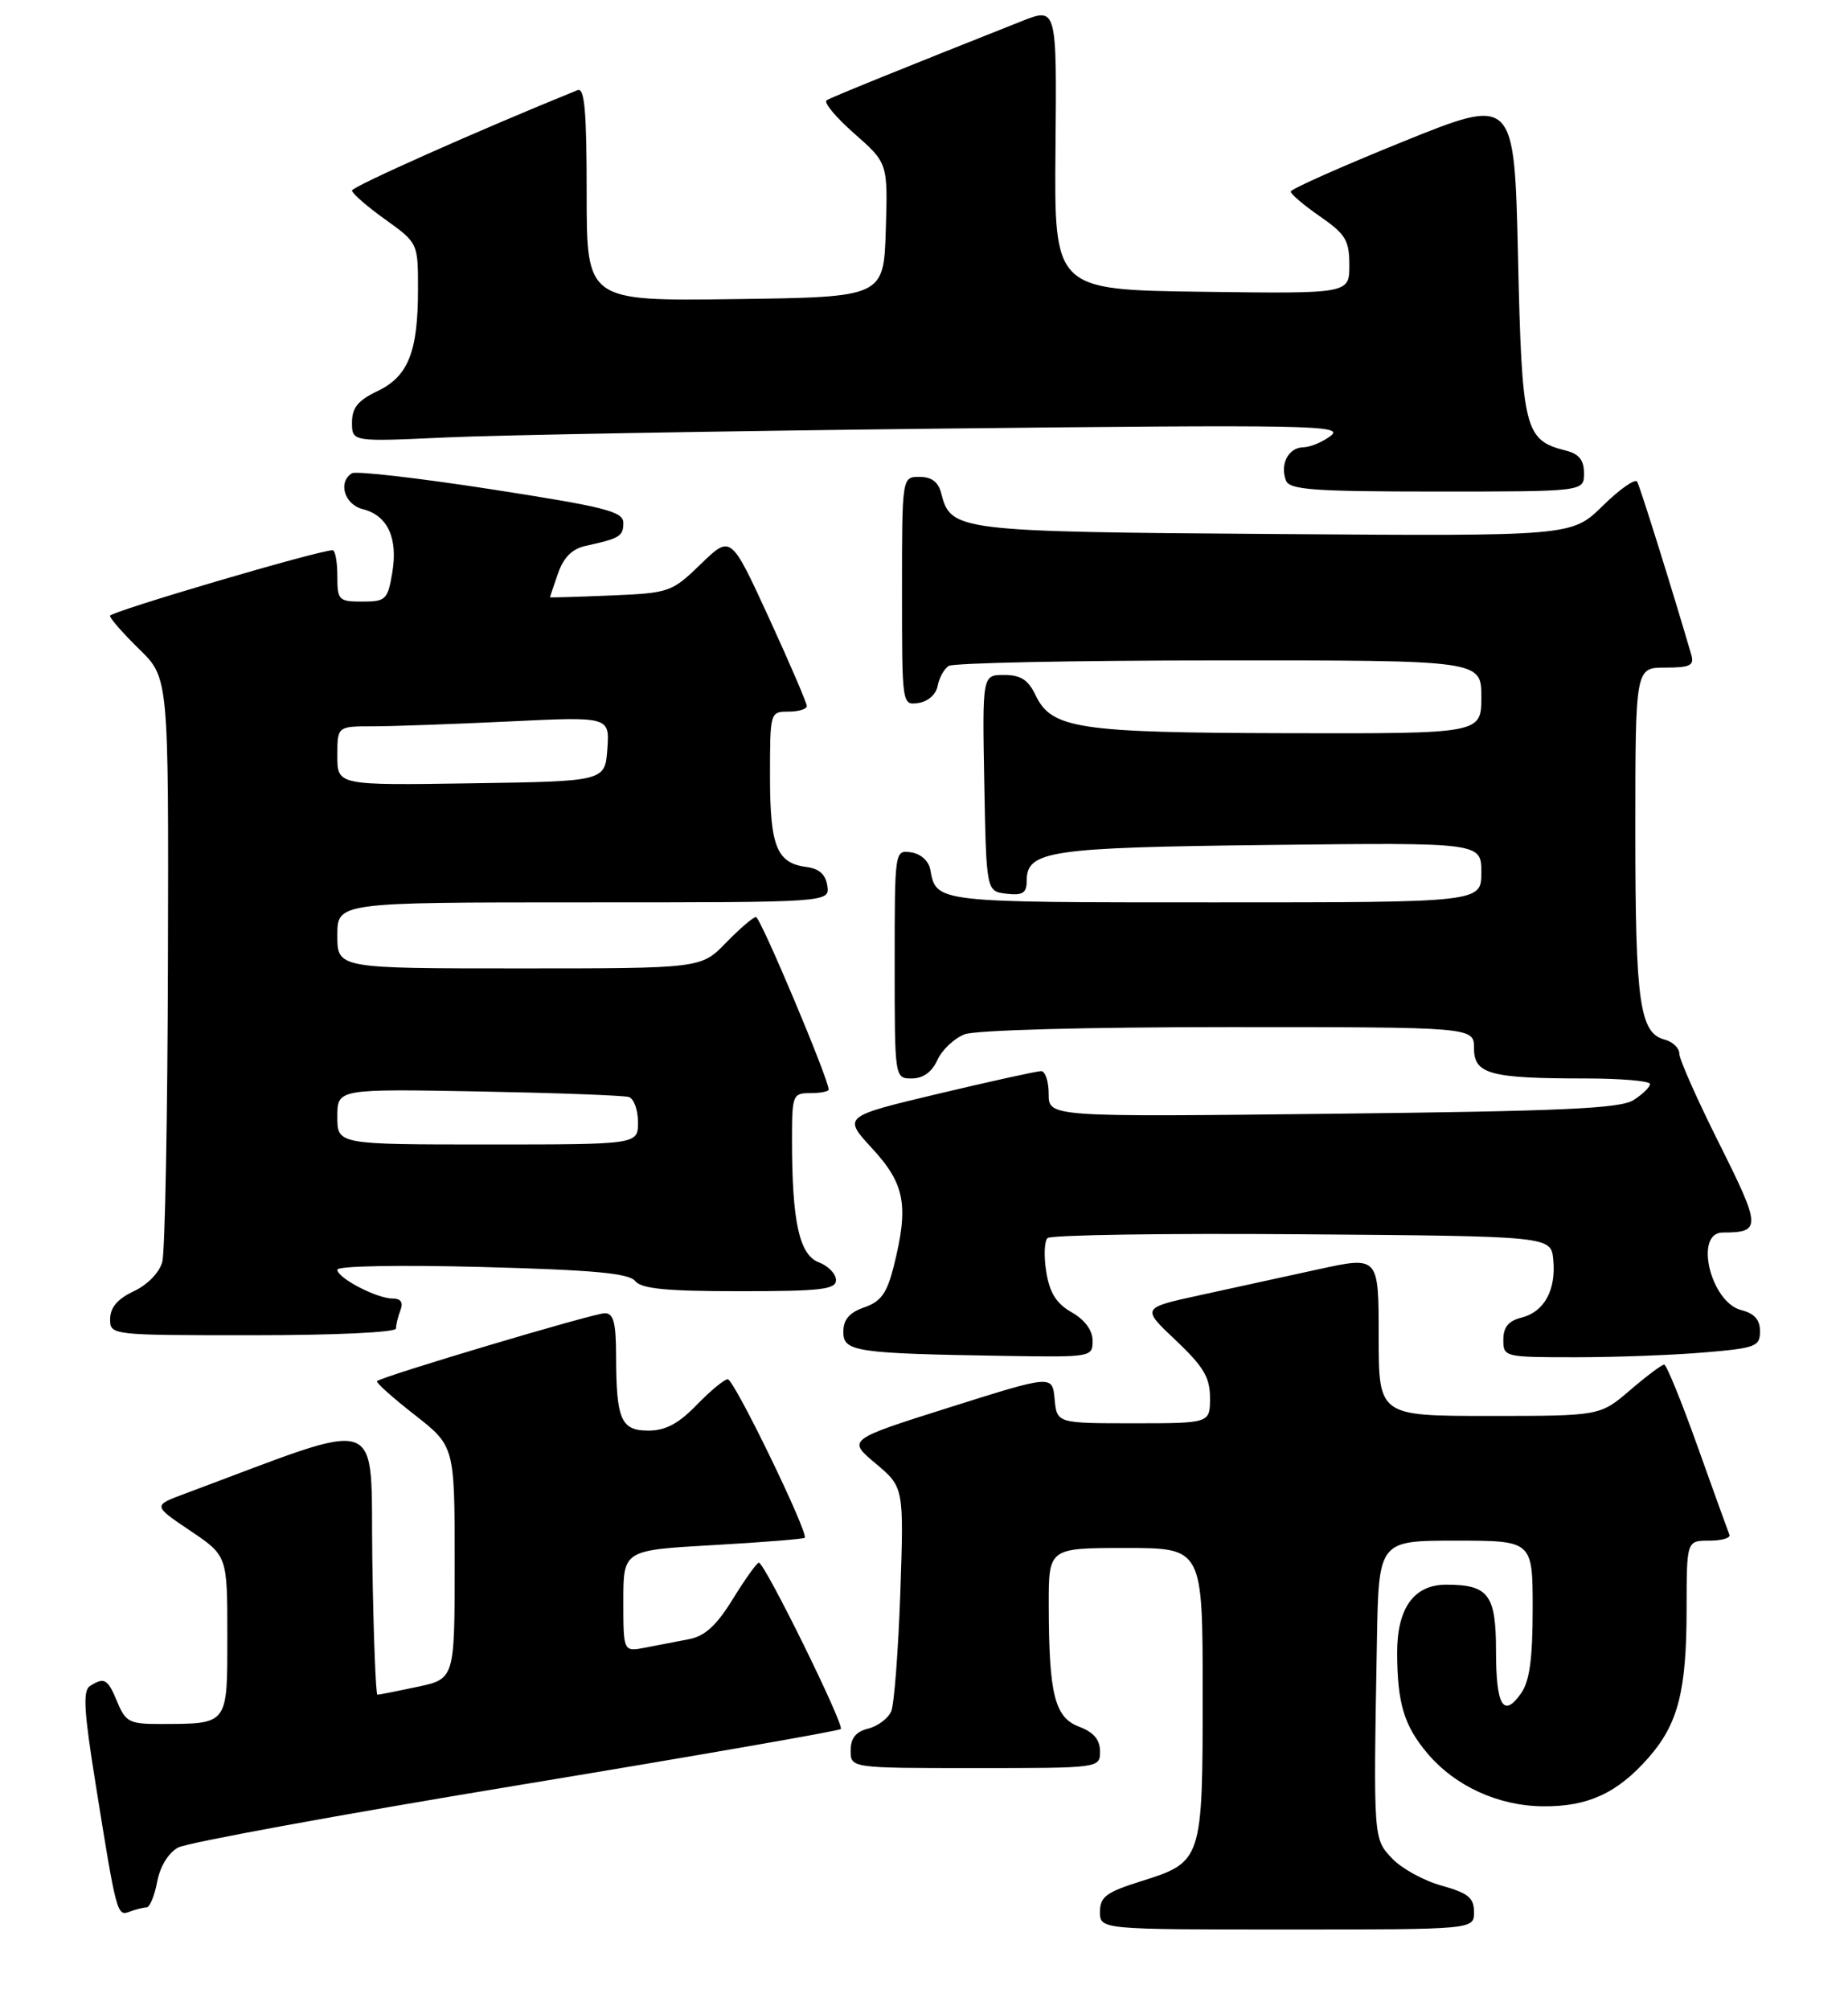 <?xml version="1.0" encoding="UTF-8" standalone="no"?>
<!DOCTYPE svg PUBLIC "-//W3C//DTD SVG 1.1//EN" "http://www.w3.org/Graphics/SVG/1.1/DTD/svg11.dtd" >
<svg xmlns="http://www.w3.org/2000/svg" xmlns:xlink="http://www.w3.org/1999/xlink" version="1.1" viewBox="0 0 252 274">
 <g >
 <path fill="currentColor"
d=" M 201.00 260.63 C 201.00 258.68 200.22 258.04 196.57 257.02 C 194.13 256.34 191.10 254.67 189.82 253.31 C 187.27 250.59 187.28 250.76 187.76 223.75 C 188.00 210.00 188.00 210.00 198.50 210.00 C 209.00 210.00 209.00 210.00 209.00 219.28 C 209.00 226.09 208.58 229.15 207.43 230.79 C 205.01 234.25 204.00 232.53 204.00 224.98 C 204.00 217.36 202.97 216.00 197.22 216.00 C 192.79 216.00 190.50 219.21 190.52 225.35 C 190.55 232.17 191.46 235.21 194.63 238.97 C 198.40 243.45 204.30 246.16 210.42 246.21 C 216.53 246.27 220.56 244.41 224.80 239.58 C 228.84 234.97 229.99 230.50 229.99 219.25 C 230.00 210.00 230.00 210.00 233.08 210.00 C 234.78 210.00 236.02 209.64 235.83 209.20 C 235.65 208.76 233.70 203.36 231.50 197.20 C 229.30 191.04 227.25 186.00 226.93 186.00 C 226.62 186.00 224.52 187.57 222.27 189.50 C 218.18 193.00 218.18 193.00 203.09 193.00 C 188.00 193.00 188.00 193.00 188.00 182.11 C 188.00 171.22 188.00 171.22 179.75 173.02 C 175.21 174.01 167.93 175.60 163.58 176.55 C 155.65 178.28 155.65 178.28 160.33 182.69 C 164.13 186.29 165.00 187.75 165.00 190.55 C 165.00 194.00 165.00 194.00 154.56 194.00 C 144.12 194.00 144.12 194.00 143.81 190.70 C 143.50 187.41 143.50 187.41 129.52 191.82 C 115.54 196.24 115.54 196.24 119.40 199.48 C 123.26 202.72 123.26 202.72 122.77 217.11 C 122.49 225.02 121.94 232.29 121.53 233.26 C 121.11 234.23 119.70 235.29 118.39 235.62 C 116.70 236.04 116.00 236.92 116.00 238.61 C 116.00 241.00 116.00 241.00 133.00 241.00 C 150.00 241.00 150.00 241.00 150.00 238.72 C 150.00 237.13 149.14 236.11 147.15 235.36 C 143.81 234.10 143.03 230.95 143.01 218.75 C 143.00 211.00 143.00 211.00 153.50 211.00 C 164.00 211.00 164.00 211.00 164.00 230.78 C 164.00 253.66 163.96 253.80 155.55 256.44 C 150.84 257.92 150.00 258.55 150.00 260.59 C 150.00 263.00 150.00 263.00 175.50 263.00 C 201.00 263.00 201.00 263.00 201.00 260.63 Z  M 19.97 260.00 C 20.41 260.00 21.07 258.43 21.43 256.51 C 21.83 254.40 22.96 252.55 24.29 251.83 C 25.51 251.17 46.23 247.37 70.34 243.39 C 94.45 239.41 114.39 235.94 114.65 235.68 C 115.18 235.15 104.27 213.00 103.48 213.00 C 103.21 213.00 101.62 215.22 99.95 217.93 C 97.71 221.56 96.14 223.01 93.96 223.43 C 92.33 223.74 89.65 224.26 88.00 224.58 C 85.00 225.16 85.00 225.16 85.00 218.23 C 85.00 211.30 85.00 211.30 97.21 210.61 C 103.92 210.23 109.55 209.78 109.73 209.61 C 110.31 209.03 100.11 188.00 99.24 188.00 C 98.78 188.00 96.87 189.57 95.00 191.50 C 92.52 194.06 90.75 195.00 88.42 195.00 C 84.67 195.00 84.03 193.52 84.01 184.75 C 84.00 180.26 83.66 179.00 82.47 179.00 C 80.96 179.00 52.04 187.62 51.41 188.26 C 51.23 188.44 53.54 190.51 56.54 192.85 C 62.00 197.12 62.00 197.12 62.00 212.98 C 62.00 228.83 62.00 228.83 56.95 229.92 C 54.17 230.51 51.71 231.00 51.47 231.00 C 51.24 231.00 50.92 222.72 50.77 212.60 C 50.47 192.31 53.08 193.23 25.18 203.61 C 20.85 205.22 20.85 205.22 25.93 208.64 C 31.00 212.05 31.00 212.05 31.00 222.91 C 31.00 235.22 31.19 234.96 21.87 234.99 C 17.67 235.00 17.13 234.73 16.00 232.00 C 14.68 228.82 14.24 228.56 12.26 229.82 C 11.28 230.44 11.45 233.28 13.02 243.05 C 15.89 260.97 15.96 261.23 17.68 260.57 C 18.49 260.26 19.53 260.00 19.97 260.00 Z  M 148.99 182.75 C 148.99 181.33 147.94 179.91 146.15 178.88 C 144.06 177.70 143.14 176.24 142.68 173.41 C 142.33 171.28 142.41 169.19 142.84 168.76 C 143.27 168.33 158.90 168.09 177.56 168.24 C 211.50 168.50 211.50 168.50 211.81 171.70 C 212.21 175.84 210.58 178.82 207.47 179.60 C 205.70 180.04 205.00 180.90 205.00 182.61 C 205.00 184.97 205.13 185.00 214.85 185.00 C 220.27 185.00 228.14 184.71 232.35 184.35 C 239.42 183.76 240.00 183.54 240.00 181.46 C 240.00 179.89 239.24 179.03 237.46 178.58 C 233.26 177.53 230.97 168.00 234.92 168.00 C 240.19 168.00 240.16 167.30 234.46 155.92 C 231.46 149.93 229.00 144.40 229.00 143.63 C 229.00 142.86 228.11 142.00 227.01 141.71 C 223.59 140.82 223.00 136.68 223.00 113.43 C 223.00 91.00 223.00 91.00 227.07 91.00 C 230.47 91.00 231.05 90.71 230.63 89.25 C 228.27 81.14 223.65 66.33 223.25 65.66 C 222.99 65.19 220.87 66.67 218.55 68.95 C 214.34 73.09 214.34 73.09 173.92 72.79 C 130.44 72.48 129.66 72.38 128.35 67.25 C 127.96 65.70 127.04 65.00 125.39 65.00 C 123.00 65.00 123.00 65.00 123.00 80.57 C 123.00 96.12 123.00 96.14 125.24 95.82 C 126.54 95.63 127.64 94.66 127.86 93.50 C 128.06 92.40 128.74 91.17 129.37 90.77 C 129.99 90.36 146.59 90.02 166.25 90.02 C 202.00 90.00 202.00 90.00 202.00 95.00 C 202.00 100.00 202.00 100.00 175.75 99.94 C 147.00 99.88 143.40 99.34 141.21 94.75 C 140.21 92.66 139.18 92.00 136.92 92.00 C 133.95 92.00 133.95 92.00 134.22 106.75 C 134.50 121.50 134.50 121.50 137.25 121.82 C 139.45 122.07 140.00 121.73 140.00 120.10 C 140.00 115.95 142.94 115.52 173.25 115.17 C 202.00 114.84 202.00 114.84 202.00 118.92 C 202.00 123.00 202.00 123.00 165.62 123.00 C 127.37 123.00 127.68 123.04 126.85 118.50 C 126.63 117.34 125.54 116.37 124.24 116.18 C 122.00 115.86 122.00 115.88 122.00 131.43 C 122.00 147.00 122.00 147.00 124.34 147.00 C 125.87 147.00 127.08 146.13 127.83 144.48 C 128.46 143.09 130.14 141.52 131.55 140.98 C 133.05 140.41 148.15 140.00 167.57 140.00 C 201.00 140.00 201.00 140.00 201.00 142.88 C 201.00 146.41 203.18 147.00 216.13 147.00 C 221.01 147.00 225.00 147.34 225.00 147.76 C 225.00 148.18 223.99 149.16 222.75 149.95 C 220.93 151.10 213.07 151.46 181.75 151.81 C 143.00 152.25 143.00 152.25 143.00 149.12 C 143.00 147.41 142.54 146.00 141.97 146.00 C 141.40 146.00 135.08 147.39 127.93 149.09 C 114.92 152.19 114.92 152.19 118.96 156.57 C 123.42 161.42 123.95 164.34 121.86 172.66 C 120.94 176.28 120.13 177.41 117.86 178.20 C 115.81 178.91 115.00 179.86 115.00 181.55 C 115.00 184.25 116.60 184.49 137.25 184.82 C 148.83 185.00 149.00 184.97 148.99 182.75 Z  M 54.00 181.08 C 54.00 180.58 54.27 179.45 54.61 178.58 C 55.01 177.53 54.66 177.00 53.56 177.00 C 51.38 177.00 46.00 174.20 46.00 173.06 C 46.00 172.56 54.52 172.40 65.75 172.70 C 80.90 173.10 85.76 173.55 86.61 174.61 C 87.46 175.67 90.86 176.00 100.86 176.00 C 111.97 176.00 114.00 175.76 114.00 174.48 C 114.00 173.64 112.94 172.55 111.65 172.06 C 108.99 171.04 108.00 166.52 108.00 155.36 C 108.00 149.24 108.10 149.00 110.50 149.00 C 111.88 149.00 113.00 148.78 113.00 148.51 C 113.00 147.09 103.69 125.00 103.09 125.00 C 102.71 125.00 100.87 126.58 99.00 128.50 C 95.61 132.00 95.61 132.00 70.80 132.00 C 46.00 132.00 46.00 132.00 46.00 127.50 C 46.00 123.00 46.00 123.00 79.57 123.00 C 113.14 123.00 113.14 123.00 112.82 120.75 C 112.60 119.21 111.71 118.40 110.00 118.18 C 105.92 117.66 105.00 115.39 105.00 105.81 C 105.00 97.08 105.02 97.00 107.50 97.00 C 108.88 97.00 110.01 96.66 110.02 96.25 C 110.03 95.84 107.70 90.42 104.85 84.21 C 99.66 72.92 99.66 72.92 95.58 76.87 C 91.59 80.73 91.32 80.83 83.25 81.17 C 78.71 81.36 75.00 81.47 75.00 81.41 C 75.00 81.35 75.49 79.88 76.10 78.14 C 76.86 75.97 78.03 74.81 79.85 74.41 C 84.51 73.39 85.00 73.10 85.00 71.27 C 85.00 69.72 82.59 69.11 66.99 66.69 C 57.08 65.16 48.53 64.17 47.99 64.51 C 46.04 65.71 46.97 68.78 49.47 69.40 C 52.86 70.25 54.29 73.34 53.49 78.07 C 52.87 81.75 52.60 82.00 49.41 82.00 C 46.18 82.00 46.00 81.82 46.00 78.50 C 46.00 76.58 45.71 75.00 45.36 75.00 C 43.46 75.00 15.00 83.38 15.00 83.94 C 15.00 84.30 16.80 86.35 19.00 88.50 C 23.00 92.41 23.00 92.41 22.90 130.95 C 22.85 152.15 22.50 170.62 22.13 172.00 C 21.74 173.46 20.12 175.12 18.25 176.00 C 16.05 177.03 15.04 178.21 15.02 179.75 C 15.00 182.00 15.00 182.00 34.50 182.00 C 45.68 182.00 54.00 181.61 54.00 181.08 Z  M 216.00 64.52 C 216.00 62.73 215.33 61.87 213.57 61.43 C 207.87 60.00 207.54 58.67 207.00 34.98 C 206.50 13.16 206.50 13.16 191.26 19.33 C 182.87 22.72 176.01 25.78 176.01 26.11 C 176.00 26.45 177.80 27.98 180.00 29.50 C 183.50 31.93 184.00 32.75 184.00 36.16 C 184.00 40.04 184.00 40.04 163.88 39.77 C 143.75 39.50 143.75 39.50 143.93 20.24 C 144.11 0.99 144.11 0.99 139.31 2.89 C 122.89 9.40 113.43 13.23 112.72 13.67 C 112.28 13.95 113.97 15.99 116.49 18.20 C 121.07 22.23 121.07 22.23 120.79 31.37 C 120.50 40.50 120.50 40.50 100.25 40.77 C 80.00 41.04 80.00 41.04 80.00 26.41 C 80.00 15.11 79.72 11.90 78.75 12.29 C 65.32 17.73 48.00 25.44 48.00 25.97 C 48.00 26.35 50.02 28.12 52.50 29.89 C 57.00 33.12 57.00 33.12 57.00 39.41 C 57.00 47.97 55.67 51.31 51.46 53.32 C 48.81 54.58 48.00 55.58 48.00 57.60 C 48.00 60.22 48.00 60.22 60.75 59.63 C 67.76 59.30 98.25 58.76 128.50 58.42 C 178.44 57.87 183.32 57.96 181.50 59.38 C 180.40 60.23 178.70 60.95 177.72 60.97 C 175.69 61.00 174.51 63.28 175.36 65.50 C 175.85 66.76 179.09 67.00 195.97 67.00 C 216.00 67.00 216.00 67.00 216.00 64.52 Z  M 46.00 152.21 C 46.00 148.42 46.00 148.42 65.25 148.77 C 75.84 148.97 85.06 149.31 85.75 149.53 C 86.44 149.75 87.00 151.30 87.00 152.97 C 87.00 156.00 87.00 156.00 66.50 156.00 C 46.00 156.00 46.00 156.00 46.00 152.21 Z  M 46.00 103.02 C 46.00 99.00 46.00 99.00 50.84 99.00 C 53.50 99.00 61.86 98.70 69.41 98.34 C 83.13 97.68 83.13 97.68 82.82 102.09 C 82.50 106.50 82.50 106.50 64.25 106.77 C 46.00 107.05 46.00 107.05 46.00 103.02 Z "/>
</g>
</svg>